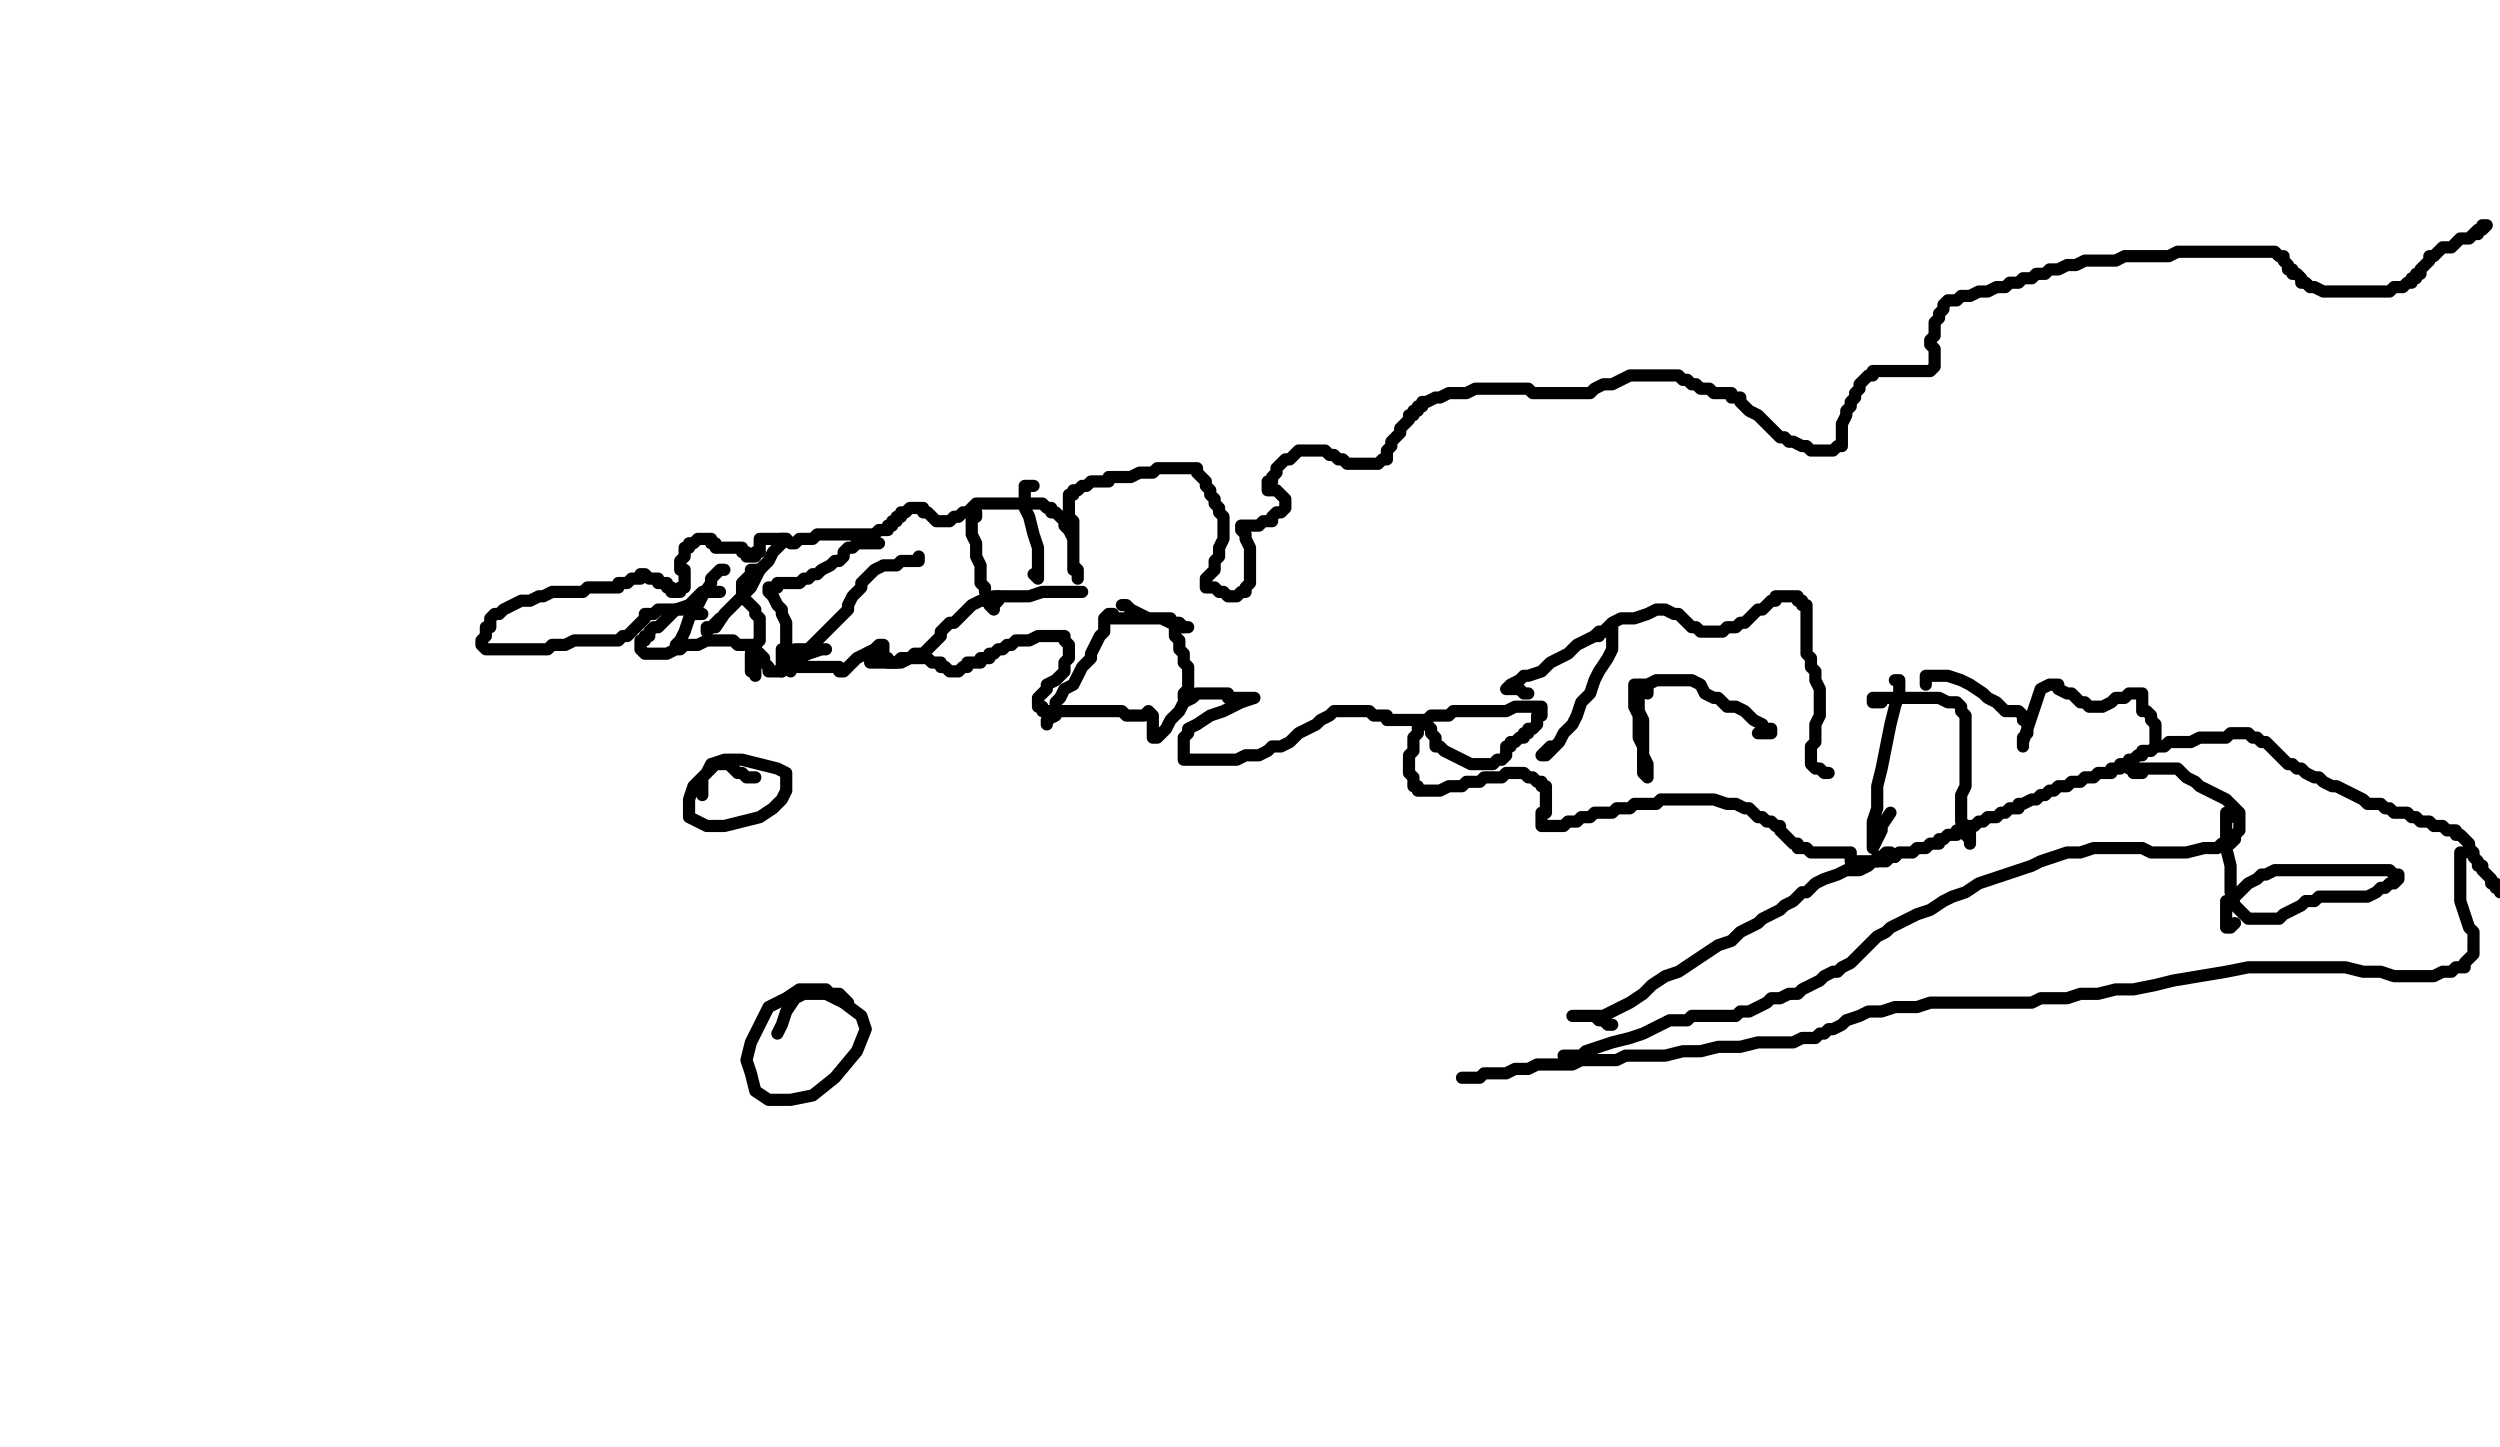<?xml version="1.0" encoding="utf-8" ?>
<svg baseProfile="full" height="1306" version="1.1" width="2256" xmlns="http://www.w3.org/2000/svg" xmlns:ev="http://www.w3.org/2001/xml-events" xmlns:xlink="http://www.w3.org/1999/xlink"><defs /><path d="M2236.07,211.25L2236.07,207.27L2240.06,207.27L2240.06,203.28L2244.04,203.28L2240.06,207.27L2236.07,207.27L2232.08,211.25L2228.1,215.24L2220.13,215.24L2216.14,219.22L2212.16,223.21L2208.17,223.21L2204.18,223.21L2200.2,227.19L2196.21,231.18L2192.23,231.18L2192.23,235.17L2188.24,239.15L2184.25,243.14L2184.25,247.12L2180.27,247.12L2180.27,251.11L2176.28,251.11L2176.28,255.1L2172.3,255.1L2168.31,259.08L2164.33,259.08L2160.34,259.08L2156.35,263.07L2148.38,263.07L2140.41,263.07L2132.44,263.07L2124.47,263.07L2116.49,263.07L2108.52,263.07L2100.55,263.07L2096.57,263.07L2088.59,259.08L2084.61,259.08L2080.62,255.1L2076.64,255.1L2076.64,251.11L2072.65,247.12L2068.66,247.12L2068.66,243.14L2064.68,243.14L2064.68,239.15L2060.69,235.17L2060.69,231.18L2056.71,231.18L2052.72,227.19L2048.73,227.19L2044.75,227.19L2032.79,227.19L2020.83,227.19L2012.86,227.19L2004.89,227.19L1992.93,227.19L1980.98,227.19L1965.03,227.19L1957.06,231.18L1949.09,231.18L1941.12,231.18L1933.14,231.18L1925.17,231.18L1917.2,231.18L1909.23,235.17L1901.26,235.17L1889.3,235.17L1881.33,235.17L1873.36,239.15L1865.39,239.15L1857.41,243.14L1849.44,243.14L1845.46,247.12L1841.47,247.12L1837.48,247.12L1833.5,251.11L1829.51,251.11L1825.53,251.11L1821.54,255.1L1813.57,255.1L1809.58,259.08L1801.61,259.08L1793.64,263.07L1785.67,263.07L1777.7,267.05L1769.72,267.05L1765.74,271.04L1761.75,271.04L1757.77,271.04L1753.78,275.02L1753.78,279.01L1749.8,283L1749.8,286.98L1745.81,290.97L1745.81,294.95L1745.81,302.93L1741.82,306.91L1741.82,310.9L1745.81,314.88L1745.81,318.87L1745.81,322.86L1745.81,326.84L1745.81,330.83L1741.82,334.81L1737.84,334.81L1733.85,334.81L1729.87,334.81L1721.89,334.81L1717.91,334.81L1713.92,334.81L1709.94,334.81L1705.95,334.81L1701.96,334.81L1697.98,334.81L1693.99,334.81L1690.01,334.81L1690.01,338.8L1686.02,338.8L1682.04,342.78L1678.05,346.77L1678.05,350.76L1674.06,354.74L1674.06,358.73L1670.08,362.71L1670.08,366.7L1666.09,370.69L1666.09,374.67L1662.11,382.64L1662.11,386.63L1662.11,390.61L1662.11,394.6L1662.11,398.59L1662.11,402.57L1658.12,402.57L1654.13,406.56L1650.15,406.56L1646.16,406.56L1642.18,406.56L1638.19,406.56L1634.2,406.56L1630.22,402.57L1626.23,402.57L1618.26,398.59L1614.28,398.59L1610.29,394.6L1606.3,394.6L1602.32,390.61L1598.33,386.63L1590.36,378.66L1586.37,374.67L1578.4,370.69L1574.42,366.7L1570.43,362.71L1570.43,358.73L1566.45,358.73L1562.46,358.73L1562.46,354.74L1558.47,354.74L1554.49,354.74L1550.5,354.74L1546.52,354.74L1542.53,350.76L1538.54,350.76L1534.56,350.76L1530.57,346.77L1526.59,346.77L1522.6,342.78L1518.61,342.78L1514.63,338.8L1506.66,338.8L1502.67,338.8L1494.7,338.8L1486.73,338.8L1478.76,338.8L1470.78,338.8L1462.81,342.78L1454.84,346.77L1446.87,346.77L1438.9,350.76L1434.91,354.74L1426.94,354.74L1422.95,354.74L1418.97,354.74L1414.98,354.74L1411,354.74L1407.01,354.74L1403.02,354.74L1399.04,354.74L1395.05,354.74L1387.08,354.74L1383.1,354.74L1379.11,350.76L1371.14,350.76L1363.17,350.76L1359.18,350.76L1351.21,350.76L1339.25,350.76L1331.28,350.76L1323.31,354.74L1315.34,354.74L1307.36,354.74L1299.39,358.73L1295.41,358.73L1287.43,362.71L1283.45,362.71L1283.45,366.7L1279.46,366.7L1279.46,370.69L1275.48,370.69L1275.48,374.67L1271.49,374.67L1271.49,378.66L1267.51,382.64L1263.52,386.63L1263.52,390.61L1259.53,394.6L1255.55,398.59L1255.55,402.57L1251.56,406.56L1251.56,410.54L1251.56,414.53L1247.58,414.53L1243.59,418.52L1239.6,418.52L1235.62,418.52L1231.63,418.52L1227.65,418.52L1223.66,418.52L1219.67,418.52L1215.69,418.52L1211.7,414.53L1207.72,414.53L1203.73,410.54L1199.75,410.54L1195.76,406.56L1191.77,406.56L1187.79,406.56L1179.82,406.56L1175.83,406.56L1171.84,406.56L1167.86,410.54L1163.87,414.53L1159.89,414.53L1155.9,418.52L1151.92,422.5L1151.92,426.49L1147.93,430.47L1147.93,434.46L1143.94,434.46L1143.94,438.45L1143.94,442.43L1147.93,442.43L1151.92,442.43L1155.9,446.42L1159.89,450.4L1159.89,454.39L1159.89,458.37L1155.9,462.36L1151.92,462.36L1147.93,466.35L1147.93,470.33L1143.94,470.33L1139.96,470.33L1135.97,474.32L1131.99,474.32L1128,474.32L1124.01,474.32L1120.03,474.32L1120.03,478.3L1124.01,482.29L1124.01,486.28L1128,494.25L1128,498.23L1128,502.22L1128,506.2L1128,510.19L1128,514.18L1128,518.16L1128,522.15L1128,526.13L1124.01,530.12L1124.01,534.11L1120.03,534.11L1116.04,538.09L1112.06,538.09L1108.07,538.09L1104.08,534.11L1100.1,534.11L1096.11,530.12L1092.13,530.12L1088.14,530.12L1088.14,526.13L1088.14,522.15L1092.13,518.16L1096.11,514.18L1096.11,506.2L1100.1,502.22L1100.1,494.25L1104.08,486.28L1104.08,482.29L1104.08,478.3L1104.08,474.32L1104.08,470.33L1104.08,466.35L1100.1,462.36L1100.1,458.37L1096.11,454.39L1096.11,450.4L1092.13,446.42L1092.13,442.43L1088.14,438.45L1088.14,434.46L1084.16,430.47L1080.17,426.49L1080.17,422.5L1076.18,422.5L1072.2,422.5L1068.21,422.5L1064.23,422.5L1060.24,422.5L1056.25,422.5L1052.27,422.5L1048.28,422.5L1044.3,422.5L1040.31,426.49L1032.34,426.49L1028.35,426.49L1020.38,430.47L1016.4,430.47L1012.41,430.47L1004.44,430.47L1000.45,430.47L1000.45,434.46L996.47,434.46L992.48,434.46L988.49,434.46L984.51,434.46L980.52,438.45L976.54,438.45L972.55,442.43L968.57,442.43L968.57,446.42L964.58,446.42L964.58,450.4L964.58,454.39L964.58,458.37L964.58,462.36L964.58,466.35L968.57,470.33L968.57,474.32L968.57,478.3L968.57,482.29L968.57,486.28L968.57,490.26L968.57,494.25L968.57,498.23L968.57,502.22L968.57,506.2L968.57,510.19L968.57,514.18L972.55,514.18L972.55,518.16L972.55,522.15L972.55,518.16L972.55,514.18L968.57,510.19L968.57,506.2L968.57,502.22L968.57,494.25L968.57,490.26L968.57,486.28L964.58,478.3L960.59,474.32L960.59,470.33L956.61,466.35L952.62,462.36L948.64,462.36L948.64,458.37L944.65,458.37L940.66,454.39L936.68,454.39L932.69,454.39L928.71,454.39L924.72,454.39L920.73,454.39L916.75,454.39L912.76,454.39L908.78,454.39L904.79,454.39L900.81,454.39L896.82,454.39L892.83,454.39L888.85,454.39L884.86,454.39L880.88,454.39L876.89,458.37L872.9,462.36L868.92,462.36L864.93,466.35L860.95,466.35L856.96,470.33L852.98,470.33L848.99,470.33L845,470.33L841.02,466.35L837.03,462.36L833.05,462.36L833.05,458.37L829.06,458.37L825.07,458.37L821.09,458.37L817.1,462.36L813.12,462.36L813.12,466.35L809.13,466.35L809.13,470.33L805.14,470.33L805.14,474.32L801.16,474.32L801.16,478.3L797.17,478.3L793.19,478.3L789.2,482.29L785.22,482.29L781.23,482.29L777.24,482.29L773.26,482.29L769.27,482.29L765.29,482.29L761.3,482.29L757.31,482.29L753.33,482.29L749.34,482.29L745.36,482.29L741.37,482.29L737.39,482.29L733.4,486.28L729.41,486.28L725.43,486.28L721.44,486.28L717.46,490.26L713.47,490.26L709.48,486.28L705.5,486.28L701.51,486.28L697.53,486.28L693.54,486.28L689.55,486.28L685.57,486.28L685.57,490.26L685.57,494.25L685.57,498.23L681.58,498.23L681.58,502.22L677.6,502.22L673.61,502.22L673.61,498.23L669.63,498.23L669.63,494.25L665.64,494.25L661.65,494.25L657.67,494.25L653.68,494.25L649.7,494.25L645.71,494.25L645.71,490.26L641.72,490.26L641.72,486.28L637.74,486.28L633.75,486.28L629.77,486.28L625.78,490.26L621.8,490.26L621.8,494.25L617.81,494.25L617.81,498.23L617.81,502.22L613.82,506.2L613.82,510.19L613.82,514.18L617.81,514.18L617.81,518.16L617.81,522.15L617.81,526.13L617.81,530.12L613.82,530.12L613.82,534.11L609.84,534.11L605.85,534.11L605.85,530.12L601.87,530.12L601.87,526.13L597.88,526.13L593.89,526.13L593.89,522.15L589.91,522.15L585.92,522.15L581.94,518.16L577.95,518.16L577.95,522.15L573.96,522.15L569.98,522.15L565.99,526.13L562.01,526.13L558.02,526.13L558.02,530.12L554.04,530.12L550.05,530.12L546.06,530.12L542.08,530.12L538.09,530.12L534.11,530.12L530.12,530.12L526.13,534.11L522.15,534.11L518.16,534.11L510.19,534.11L506.2,534.11L498.23,534.11L490.26,538.09L486.28,538.09L478.3,542.08L470.33,542.08L462.36,546.06L454.39,550.05L450.4,554.04L446.42,554.04L442.43,558.02L442.43,562.01L442.43,565.99L438.45,565.99L438.45,569.98L438.45,573.96L434.46,577.95L434.46,581.94L438.45,585.92L442.43,585.92L446.42,585.92L454.39,585.92L458.37,585.92L466.35,585.92L470.33,585.92L474.32,585.92L478.3,585.92L482.29,585.92L486.28,585.92L490.26,585.92L494.25,585.92L498.23,581.94L506.2,581.94L510.19,581.94L518.16,577.95L522.15,577.95L530.12,577.95L538.09,577.95L542.08,577.95L546.06,577.95L550.05,577.95L554.04,577.95L558.02,577.95L562.01,573.96L565.99,573.96L569.98,569.98L573.96,565.99L577.95,562.01L581.94,558.02L581.94,554.04L585.92,554.04L589.91,554.04L593.89,550.05L597.88,550.05L601.87,550.05L605.85,550.05L609.84,550.05L613.82,550.05L617.81,550.05L621.8,550.05L625.78,550.05L625.78,554.04L629.77,554.04L633.75,554.04" fill="none" stroke="#000000" style="-webkit-tap-highlight-color: rgba(0, 0, 0, 0); stroke-linecap: round; stroke-linejoin: round; stroke-width: 11;" /><path d="M649.7,534.11L645.71,534.11L641.72,534.11L637.74,534.11L633.75,534.11L629.77,538.09L621.8,546.06L609.84,550.05L601.87,558.02L597.88,562.01L593.89,565.99L589.91,565.99L585.92,569.98L585.92,573.96L581.94,573.96L581.94,577.95L577.95,577.95L577.95,581.94L577.95,585.92L581.94,589.91L585.92,589.91L589.91,589.91L593.89,589.91L597.88,589.91L601.87,589.91L609.84,585.92L613.82,585.92L617.81,581.94L625.78,581.94L629.77,581.94L637.74,577.95L645.71,577.95L649.7,577.95L653.68,577.95L657.67,577.95L661.65,577.95L665.64,581.94L669.63,581.94L673.61,581.94L677.6,581.94L677.6,585.92L681.58,585.92L685.57,589.91L689.55,593.89L689.55,597.88L693.54,601.87L693.54,605.85L697.53,605.85L705.5,605.85L713.47,597.88L729.41,589.91L741.37,585.92L745.36,585.92L741.37,585.92L733.4,585.92L729.41,585.92L725.43,585.92L721.44,585.92L717.46,585.92L717.46,589.91L713.47,589.91L713.47,593.89L709.48,593.89L709.48,597.88L713.47,601.87L717.46,601.87L725.43,601.87L733.4,601.87L741.37,601.87L749.34,601.87L753.33,601.87L757.31,601.87L757.31,605.85L761.3,605.85L765.29,601.87L769.27,597.88L773.26,593.89L781.23,589.91L789.2,585.92L793.19,581.94L797.17,581.94L797.17,585.92L797.17,589.91L797.17,593.89L801.16,593.89L801.16,597.88L805.14,597.88L809.13,597.88L813.12,597.88L821.09,593.89L825.07,593.89L833.05,593.89L837.03,593.89L841.02,597.88L845,597.88L848.99,597.88L848.99,601.87L852.98,601.87L856.96,605.85L860.95,605.85L864.93,605.85L868.92,601.87L872.9,601.87L872.9,597.88L876.89,597.88L880.88,597.88L884.86,597.88L884.86,593.89L888.85,593.89L892.83,593.89L892.83,589.91L896.82,589.91L900.81,585.92L904.79,585.92L908.78,581.94L912.76,581.94L916.75,577.95L920.73,577.95L924.72,577.95L928.71,577.95L936.68,573.96L940.66,573.96L948.64,573.96L952.62,573.96L956.61,573.96L960.59,573.96L960.59,577.95L964.58,581.94L964.58,585.92L964.58,589.91L964.58,593.89L960.59,597.88L960.59,605.85L956.61,609.84L952.62,613.82L944.65,617.81L944.65,621.8L940.66,625.78L936.68,629.77L936.68,633.75L936.68,637.74L940.66,637.74L940.66,641.72L944.65,641.72L948.64,641.72L952.62,641.72L956.61,641.72L960.59,641.72L968.57,641.72L972.55,641.72L980.52,641.72L984.51,641.72L992.48,641.72L996.47,641.72L1004.44,641.72L1008.42,641.72L1012.41,641.72L1016.4,645.71L1020.38,645.71L1024.37,645.71L1028.35,645.71L1032.34,645.71L1036.33,641.72L1040.31,645.71L1040.31,649.7L1040.31,653.68L1040.31,657.67L1040.31,661.65L1040.31,665.64L1044.3,665.64L1048.28,661.65L1052.27,657.67L1056.25,649.7L1064.23,641.72L1068.21,633.75L1076.18,629.77L1080.17,625.78L1088.14,625.78L1092.13,625.78L1096.11,625.78L1100.1,625.78L1104.08,625.78L1108.07,625.78L1108.07,629.77L1112.06,629.77L1116.04,629.77L1120.03,629.77L1124.01,629.77L1128,629.77L1131.99,629.77L1120.03,633.75L1104.08,641.72L1092.13,645.71L1080.17,653.68L1072.2,657.67L1072.2,661.65L1068.21,665.64L1068.21,669.63L1068.21,673.61L1068.21,677.6L1068.21,681.58L1068.21,685.57L1072.2,685.57L1080.17,685.57L1088.14,685.57L1100.1,685.57L1108.07,685.57L1116.04,685.57L1124.01,681.58L1128,681.58L1131.99,681.58L1135.97,681.58L1143.94,677.6L1147.93,673.61L1155.9,673.61L1163.87,669.63L1171.84,661.65L1179.82,657.67L1187.79,653.68L1191.77,649.7L1199.75,645.71L1203.73,641.72L1207.72,641.72L1211.7,641.72L1215.69,641.72L1219.67,641.72L1223.66,641.72L1227.65,641.72L1231.63,641.72L1235.62,641.72L1239.6,645.71L1243.59,645.71L1247.58,645.71L1251.56,645.71L1251.56,649.7L1255.55,649.7L1259.53,649.7L1267.51,649.7L1271.49,649.7L1275.48,649.7L1279.46,649.7L1283.45,649.7L1287.43,649.7L1291.42,645.71L1299.39,645.71L1303.38,645.71L1307.36,645.71L1311.35,641.72L1315.34,641.72L1323.31,641.72L1327.29,641.72L1335.27,641.72L1339.25,641.72L1347.22,641.72L1355.19,641.72L1359.18,641.72L1367.15,637.74L1371.14,637.74L1375.12,637.74L1379.11,637.74L1383.1,637.74L1387.08,637.74L1391.07,637.74L1391.07,641.72L1391.07,645.71L1387.08,645.71L1387.08,649.7L1387.08,653.68L1383.1,657.67L1379.11,657.67L1379.11,661.65L1375.12,661.65L1375.12,665.64L1371.14,665.64L1367.15,669.63L1363.17,669.63L1363.17,673.61L1359.18,673.61L1359.18,677.6L1359.18,681.58L1355.19,685.57L1351.21,685.57L1347.22,689.55L1343.24,689.55L1335.27,689.55L1327.29,689.55L1319.32,685.57L1311.35,681.58L1303.38,677.6L1299.39,673.61L1295.41,673.61L1295.41,669.63L1295.41,665.64L1291.42,661.65L1291.42,657.67L1287.43,653.68L1283.45,653.68L1279.46,653.68L1279.46,657.67L1279.46,661.65L1275.48,665.64L1275.48,669.63L1275.48,673.61L1275.48,677.6L1271.49,681.58L1271.49,685.57L1271.49,689.55L1271.49,693.54L1271.49,697.53L1275.48,701.51L1275.48,705.5L1275.48,709.48L1279.46,709.48L1279.46,713.47L1283.45,713.47L1287.43,713.47L1291.42,713.47L1295.41,713.47L1299.39,713.47L1307.36,709.48L1311.35,709.48L1319.32,709.48L1323.31,705.5L1327.29,705.5L1335.27,705.5L1339.25,701.51L1343.24,701.51L1347.22,701.51L1355.19,701.51L1359.18,697.53L1363.17,697.53L1371.14,697.53L1375.12,697.53L1379.11,701.51L1383.1,701.51L1387.08,705.5L1391.07,705.5L1391.07,709.48L1395.05,709.48L1395.05,713.47L1395.05,717.46L1395.05,721.44L1395.05,725.43L1395.05,729.41L1395.05,733.4L1391.07,733.4L1391.07,737.39L1391.07,741.37L1391.07,745.36L1395.05,745.36L1399.04,745.36L1403.02,745.36L1407.01,745.36L1411,745.36L1414.98,741.37L1418.97,741.37L1422.95,741.37L1426.94,737.39L1430.93,737.39L1434.91,737.39L1438.9,733.4L1442.88,733.4L1450.86,733.4L1454.84,733.4L1458.83,729.41L1462.81,729.41L1470.78,729.41L1474.77,725.43L1478.76,725.43L1482.74,725.43L1486.73,725.43L1490.71,725.43L1494.7,725.43L1498.69,721.44L1502.67,721.44L1506.66,721.44L1510.64,721.44L1514.63,721.44L1522.6,721.44L1526.59,721.44L1530.57,721.44L1534.56,721.44L1538.54,721.44L1546.52,721.44L1558.47,725.43L1562.46,725.43L1566.45,725.43L1574.42,729.41L1578.4,729.41L1582.39,733.4L1586.37,737.39L1590.36,737.39L1594.35,741.37L1598.33,741.37L1602.32,745.36L1606.3,745.36L1606.3,749.34L1610.29,753.33L1614.28,757.31L1618.26,761.3L1622.25,761.3L1622.25,765.29L1626.23,765.29L1630.22,765.29L1634.2,769.27L1638.19,769.27L1642.18,769.27L1646.16,769.27L1650.15,769.27L1654.13,769.27L1658.12,769.27L1662.11,769.27L1666.09,769.27L1670.08,769.27L1670.08,773.26L1670.08,777.24L1674.06,777.24L1678.05,777.24L1682.04,777.24L1686.02,777.24L1690.01,777.24L1693.99,777.24L1697.98,777.24L1701.96,777.24L1705.95,773.26L1709.94,773.26L1713.92,769.27L1717.91,769.27L1721.89,769.27L1725.88,769.27L1729.87,765.29L1733.85,765.29L1737.84,765.29L1741.82,761.3L1745.81,761.3L1749.8,761.3L1749.8,757.31L1753.78,757.31L1757.77,753.33L1761.75,753.33L1765.74,753.33L1765.74,749.34L1769.72,749.34L1773.71,745.36L1777.7,745.36L1781.68,745.36L1785.67,741.37L1789.65,741.37L1793.64,737.39L1797.63,737.39L1801.61,737.39L1805.6,733.4L1809.58,733.4L1813.57,729.41L1817.55,729.41L1821.54,729.41L1821.54,725.43L1825.53,725.43L1833.5,721.44L1837.48,721.44L1841.47,717.46L1845.46,717.46L1849.44,713.47L1853.43,713.47L1857.41,709.48L1861.4,709.48L1865.39,709.48L1869.37,705.5L1873.36,705.5L1877.34,705.5L1881.33,701.51L1885.31,701.51L1889.3,701.51L1893.29,697.53L1897.27,697.53L1901.26,697.53L1905.24,697.53L1905.24,693.54L1909.23,693.54L1913.22,693.54L1913.22,689.55L1917.2,689.55L1921.19,689.55L1921.19,685.57L1925.17,685.57L1929.16,681.58L1933.14,681.58L1933.14,677.6L1937.13,677.6L1941.12,677.6L1945.1,673.61L1949.09,673.61L1953.07,673.61L1957.06,669.63L1961.05,669.63L1969.02,669.63L1973,669.63L1976.99,669.63L1984.96,665.64L1988.95,665.64L1992.93,665.64L1996.92,665.64L2000.9,665.64L2008.88,665.64L2012.86,661.65L2016.85,661.65L2020.83,661.65L2024.82,661.65L2028.81,661.65L2032.79,665.64L2036.78,665.64L2040.76,669.63L2044.75,669.63L2048.73,673.61L2052.72,677.6L2056.71,681.58L2060.69,685.57L2064.68,689.55L2068.66,689.55L2072.65,693.54L2076.64,693.54L2080.62,697.53L2088.59,701.51L2092.58,701.51L2096.57,705.5L2104.54,709.48L2108.52,709.48L2116.49,713.47L2124.47,717.46L2132.44,721.44L2136.42,725.43L2140.41,725.43L2148.38,725.43L2152.37,729.41L2156.35,729.41L2160.34,733.4L2168.31,733.4L2172.3,733.4L2176.28,737.39L2180.27,737.39L2184.25,741.37L2188.24,741.37L2192.23,741.37L2196.21,745.36L2200.2,745.36L2204.18,745.36L2208.17,749.34L2212.16,749.34L2216.14,749.34L2216.14,753.33L2220.13,753.33L2224.11,757.31L2228.1,761.3L2228.1,765.29L2232.08,769.27L2232.08,773.26L2236.07,777.24L2236.07,781.23L2240.06,781.23L2240.06,785.22L2244.04,789.2L2248.03,793.19L2248.03,797.17L2252.01,797.17L2252.01,801.16L2256,801.16L2256,805.14" fill="none" stroke="#000000" style="-webkit-tap-highlight-color: rgba(0, 0, 0, 0); stroke-linecap: round; stroke-linejoin: round; stroke-width: 11;" /><path d="M1454.84,924.72L1450.86,924.72L1446.87,920.73L1442.88,920.73L1438.9,916.75L1434.91,916.75L1430.93,916.75L1426.94,916.75L1422.95,916.75L1418.97,916.75L1422.95,916.75L1426.94,916.75L1430.93,916.75L1438.9,916.75L1446.87,916.75L1454.84,912.76L1462.81,908.78L1470.78,904.79L1482.74,896.82L1490.71,888.85L1502.67,880.88L1514.63,876.89L1526.59,868.92L1538.54,860.95L1550.5,852.98L1562.46,848.99L1570.43,841.02L1578.4,837.03L1586.37,833.05L1590.36,829.06L1598.33,825.07L1606.3,821.09L1610.29,817.1L1618.26,813.12L1622.25,809.13L1626.23,805.14L1630.22,805.14L1634.2,801.16L1638.19,797.17L1646.16,793.19L1658.12,789.2L1666.09,785.22L1678.05,785.22L1686.02,781.23L1690.01,777.24L1693.99,777.24L1693.99,773.26L1697.98,773.26L1701.96,769.27L1705.95,769.27L1709.94,773.26" fill="none" stroke="#000000" style="-webkit-tap-highlight-color: rgba(0, 0, 0, 0); stroke-linecap: round; stroke-linejoin: round; stroke-width: 11;" /><path d="M1933.14,697.53L1929.16,697.53L1925.17,697.53L1925.17,693.54L1921.19,693.54L1925.17,693.54L1929.16,693.54L1937.13,693.54L1941.12,693.54L1945.1,693.54L1953.07,693.54L1957.06,693.54L1965.03,693.54L1969.02,697.53L1973,701.51L1980.98,705.5L1984.96,709.48L1992.93,713.47L2000.9,717.46L2008.88,721.44L2012.86,725.43L2016.85,729.41L2020.83,733.4L2020.83,737.39L2020.83,741.37L2020.83,745.36L2020.83,749.34L2016.85,753.33L2016.85,757.31L2012.86,761.3L2004.89,761.3L2000.9,765.29L1988.95,765.29L1973,769.27L1961.05,769.27L1949.09,769.27L1941.12,769.27L1933.14,765.29L1929.16,765.29L1921.19,765.29L1917.2,765.29L1909.23,765.29L1897.27,765.29L1889.3,765.29L1877.34,769.27L1865.39,769.27L1853.43,773.26L1841.47,777.24L1833.5,781.23L1821.54,785.22L1809.58,789.2L1797.63,793.19L1785.67,797.17L1773.71,805.14L1761.75,809.13L1753.78,813.12L1741.82,821.09L1729.87,825.07L1721.89,829.06L1713.92,833.05L1705.95,837.03L1701.96,841.02L1693.99,845L1690.01,848.99L1686.02,852.98L1682.04,856.96L1674.06,864.93L1670.08,868.92L1662.11,872.9L1658.12,876.89L1654.13,876.89L1646.16,880.88L1642.18,884.86L1634.2,888.85L1626.23,892.83L1622.25,896.82L1614.28,896.82L1606.3,900.81L1598.33,900.81L1594.35,904.79L1586.37,908.78L1578.4,912.76L1574.42,912.76L1570.43,912.76L1566.45,916.75L1562.46,916.75L1558.47,916.75L1554.49,916.75L1550.5,916.75L1546.52,916.75L1542.53,916.75L1538.54,916.75L1534.56,916.75L1530.57,916.75L1526.59,916.75L1522.6,920.73L1514.63,920.73L1506.66,920.73L1498.69,924.72L1490.71,928.71L1482.74,932.69L1470.78,936.68L1454.84,940.66L1442.88,944.65L1430.93,948.64L1426.94,952.62L1418.97,952.62L1414.98,952.62L1411,952.62L1414.98,952.62" fill="none" stroke="#000000" style="-webkit-tap-highlight-color: rgba(0, 0, 0, 0); stroke-linecap: round; stroke-linejoin: round; stroke-width: 11;" /><path d="M2012.86,737.39L2008.88,733.4L2008.88,737.39L2008.88,745.36L2008.88,753.33L2008.88,765.29L2012.86,781.23L2012.86,793.19L2012.86,805.14L2016.85,817.1L2024.82,825.07L2028.81,829.06L2036.78,829.06L2044.75,829.06L2056.71,829.06L2060.69,825.07L2068.66,821.09L2076.64,817.1L2080.62,813.12L2088.59,813.12L2092.58,809.13L2100.55,809.13L2104.54,809.13L2112.51,809.13L2120.48,809.13L2128.45,809.13L2136.42,809.13L2144.4,805.14L2148.38,801.16L2152.37,801.16L2156.35,797.17L2160.34,797.17L2164.33,793.19L2164.33,789.2L2160.34,789.2L2156.35,785.22L2148.38,785.22L2136.42,785.22L2120.48,785.22L2096.57,785.22L2076.64,785.22L2060.69,785.22L2052.72,785.22L2044.75,789.2L2040.76,789.2L2036.78,793.19L2028.81,797.17L2024.82,801.16L2016.85,809.13L2012.86,813.12L2008.88,813.12L2008.88,821.09L2008.88,825.07L2008.88,829.06L2008.88,837.03L2012.86,837.03L2016.85,833.05" fill="none" stroke="#000000" style="-webkit-tap-highlight-color: rgba(0, 0, 0, 0); stroke-linecap: round; stroke-linejoin: round; stroke-width: 11;" /><path d="M2224.11,769.27L2220.13,769.27L2220.13,773.26L2220.13,777.24L2220.13,785.22L2220.13,789.2L2220.13,801.16L2220.13,813.12L2224.11,825.07L2228.1,837.03L2232.08,841.02L2232.08,848.99L2232.08,856.96L2232.08,860.95L2228.1,864.93L2224.11,868.92L2224.11,872.9L2216.14,872.9L2212.16,876.89L2204.18,876.89L2196.21,880.88L2188.24,880.88L2180.27,880.88L2168.31,880.88L2160.34,880.88L2148.38,876.89L2132.44,876.89L2116.49,872.9L2104.54,872.9L2088.59,872.9L2076.64,872.9L2052.72,872.9L2028.81,872.9L2008.88,876.89L1984.96,880.88L1961.05,884.86L1945.1,888.85L1925.17,892.83L1909.23,892.83L1893.29,896.82L1877.34,896.82L1865.39,900.81L1853.43,900.81L1841.47,900.81L1833.5,904.79L1821.54,904.79L1809.58,904.79L1793.64,904.79L1781.68,904.79L1769.72,904.79L1757.77,904.79L1749.8,904.79L1741.82,904.79L1729.87,908.78L1721.89,908.78L1709.94,908.78L1697.98,912.76L1686.02,912.76L1678.05,916.75L1666.09,920.73L1662.11,924.72L1654.13,928.71L1650.15,928.71L1646.16,932.69L1642.18,932.69L1638.19,936.68L1634.2,936.68L1630.22,936.68L1626.23,936.68L1618.26,940.66L1610.29,940.66L1598.33,940.66L1586.37,940.66L1570.43,944.65L1550.5,944.65L1534.56,948.64L1518.61,948.64L1502.67,952.62L1490.71,952.62L1482.74,952.62L1474.77,952.62L1466.8,952.62L1458.83,956.61L1450.86,956.61L1438.9,956.61L1426.94,956.61L1418.97,960.59L1407.01,960.59L1399.04,960.59L1387.08,960.59L1379.11,964.58L1367.15,964.58L1359.18,968.57L1347.22,968.57L1339.25,968.57L1335.27,972.55L1327.29,972.55L1323.31,972.55L1319.32,972.55L1323.31,972.55L1331.28,972.55L1335.27,972.55" fill="none" stroke="#000000" style="-webkit-tap-highlight-color: rgba(0, 0, 0, 0); stroke-linecap: round; stroke-linejoin: round; stroke-width: 11;" /><path d="M1486.73,625.78L1486.73,621.8L1482.74,621.8L1482.74,617.81L1478.76,617.81L1474.77,617.81L1474.77,621.8L1474.77,625.78L1474.77,633.75L1474.77,637.74L1478.76,645.71L1478.76,653.68L1478.76,665.64L1482.74,673.61L1482.74,681.58L1482.74,689.55L1482.74,697.53L1486.73,701.51L1486.73,697.53L1486.73,689.55L1482.74,681.58L1482.74,673.61L1482.74,661.65L1482.74,649.7L1478.76,641.72L1478.76,629.77L1478.76,625.78L1482.74,617.81L1486.73,617.81L1494.7,613.82L1502.67,613.82L1514.63,613.82L1526.59,613.82L1534.56,617.81L1538.54,625.78L1546.52,629.77L1550.5,629.77L1554.49,633.75L1558.47,637.74L1566.45,637.74L1574.42,641.72L1578.4,645.71L1582.39,649.7L1590.36,653.68L1590.36,657.67L1594.35,657.67L1598.33,657.67L1598.33,661.65L1590.36,661.65L1586.37,661.65" fill="none" stroke="#000000" style="-webkit-tap-highlight-color: rgba(0, 0, 0, 0); stroke-linecap: round; stroke-linejoin: round; stroke-width: 11;" /><path d="M1379.11,625.78L1375.12,625.78L1371.14,621.8L1367.15,621.8L1363.17,621.8L1359.18,621.8L1363.17,617.81L1371.14,613.82L1375.12,609.84L1379.11,609.84L1391.07,605.85L1399.04,597.88L1407.01,593.89L1414.98,589.91L1422.95,581.94L1430.93,577.95L1438.9,573.96L1446.87,569.98L1450.86,569.98L1454.84,565.99L1454.84,569.98L1454.84,573.96L1454.84,577.95L1454.84,585.92L1450.86,593.89L1442.88,605.85L1438.9,613.82L1434.91,625.78L1426.94,633.75L1422.95,645.71L1418.97,653.68L1411,661.65L1407.01,669.63L1403.02,673.61L1399.04,677.6L1395.05,681.58L1391.07,681.58L1395.05,677.6L1399.04,673.61" fill="none" stroke="#000000" style="-webkit-tap-highlight-color: rgba(0, 0, 0, 0); stroke-linecap: round; stroke-linejoin: round; stroke-width: 11;" /><path d="M1442.88,573.96L1438.9,573.96L1442.88,569.98L1446.87,569.98L1450.86,565.99L1454.84,562.01L1462.81,558.02L1474.77,558.02L1486.73,554.04L1494.7,550.05L1502.67,550.05L1510.64,554.04L1514.63,554.04L1518.61,558.02L1522.6,562.01L1526.59,565.99L1530.57,565.99L1534.56,569.98L1542.53,569.98L1546.52,569.98L1550.5,569.98L1554.49,569.98L1558.47,565.99L1566.45,565.99L1570.43,562.01L1574.42,562.01L1578.4,558.02L1582.39,554.04L1586.37,550.05L1590.36,550.05L1594.35,546.06L1598.33,542.08L1602.32,542.08L1602.32,538.09L1606.3,538.09L1610.29,538.09L1614.28,538.09L1618.26,538.09L1622.25,538.09L1622.25,542.08L1626.23,542.08L1626.23,546.06L1630.22,546.06L1630.22,550.05L1630.22,554.04L1630.22,562.01L1630.22,565.99L1630.22,569.98L1630.22,577.95L1630.22,581.94L1630.22,585.92L1630.22,589.91L1634.2,593.89L1634.2,601.87L1638.19,605.85L1638.19,609.84L1638.19,613.82L1642.18,621.8L1642.18,625.78L1642.18,629.77L1642.18,637.74L1642.18,645.71L1638.19,653.68L1638.19,661.65L1638.19,669.63L1634.2,673.61L1634.2,681.58L1634.2,685.57L1634.2,689.55L1638.19,693.54L1642.18,693.54L1646.16,697.53L1650.15,697.53" fill="none" stroke="#000000" style="-webkit-tap-highlight-color: rgba(0, 0, 0, 0); stroke-linecap: round; stroke-linejoin: round; stroke-width: 11;" /><path d="M1697.98,633.75L1693.99,633.75L1690.01,633.75L1690.01,629.77L1697.98,629.77L1705.95,629.77L1717.91,629.77L1729.87,629.77L1737.84,629.77L1745.81,629.77L1749.8,629.77L1757.77,633.75L1761.75,633.75L1765.74,633.75L1769.72,637.74L1769.72,641.72L1773.71,645.71L1773.71,649.7L1773.71,657.67L1773.71,661.65L1773.71,669.63L1773.71,677.6L1773.71,689.55L1773.71,697.53L1773.71,709.48L1769.72,717.46L1769.72,721.44L1769.72,729.41L1769.72,733.4L1769.72,737.39L1769.72,741.37L1773.71,745.36L1773.71,749.34L1773.71,753.33L1777.7,757.31L1777.7,761.3L1777.7,753.33L1777.7,749.34" fill="none" stroke="#000000" style="-webkit-tap-highlight-color: rgba(0, 0, 0, 0); stroke-linecap: round; stroke-linejoin: round; stroke-width: 11;" /><path d="M1709.94,613.82L1713.92,613.82L1713.92,617.81L1713.92,625.78L1709.94,637.74L1705.95,653.68L1701.96,673.61L1697.98,693.54L1693.99,709.48L1693.99,721.44L1693.99,729.41L1690.01,741.37L1690.01,753.33L1690.01,761.3L1690.01,765.29L1693.99,757.31L1697.98,749.34L1697.98,745.36L1705.95,733.4" fill="none" stroke="#000000" style="-webkit-tap-highlight-color: rgba(0, 0, 0, 0); stroke-linecap: round; stroke-linejoin: round; stroke-width: 11;" /><path d="M1737.84,617.81L1737.84,613.82L1737.84,609.84L1741.82,609.84L1749.8,609.84L1757.77,609.84L1769.72,613.82L1777.7,617.81L1789.65,625.78L1793.64,629.77L1801.61,633.75L1805.6,637.74L1809.58,641.72L1813.57,641.72L1817.55,641.72L1821.54,641.72L1825.53,645.71L1825.53,649.7L1829.51,649.7L1829.51,653.68L1829.51,657.67L1829.51,661.65L1825.53,665.64L1825.53,673.61L1825.53,669.63L1829.51,657.67L1833.5,645.71L1837.48,633.75L1841.47,621.8L1849.44,617.81L1853.43,617.81L1857.41,617.81L1857.41,621.8L1865.39,625.78L1869.37,625.78L1873.36,629.77L1877.34,633.75L1881.33,633.75L1885.31,637.74L1889.3,637.74L1897.27,637.74L1905.24,633.75L1909.23,629.77L1917.2,629.77L1921.19,625.78L1925.17,625.78L1929.16,625.78L1933.14,625.78L1933.14,629.77L1933.14,633.75L1933.14,637.74L1933.14,641.72L1937.13,641.72L1941.12,645.71L1941.12,649.7L1945.1,653.68L1945.1,657.67L1945.1,661.65L1945.1,665.64L1945.1,669.63" fill="none" stroke="#000000" style="-webkit-tap-highlight-color: rgba(0, 0, 0, 0); stroke-linecap: round; stroke-linejoin: round; stroke-width: 11;" /><path d="M880.88,466.35L880.88,462.36L876.89,462.36L876.89,466.35L876.89,470.33L876.89,474.32L876.89,482.29L880.88,490.26L880.88,502.22L884.86,510.19L884.86,518.16L884.86,526.13L888.85,530.12L888.85,534.11L892.83,542.08L892.83,546.06L896.82,550.05L896.82,546.06L900.81,542.08L900.81,538.09" fill="none" stroke="#000000" style="-webkit-tap-highlight-color: rgba(0, 0, 0, 0); stroke-linecap: round; stroke-linejoin: round; stroke-width: 11;" /><path d="M932.69,438.45L928.71,438.45L924.72,438.45L924.72,442.43L924.72,446.42L924.72,458.37L928.71,466.35L932.69,482.29L936.68,494.25L936.68,506.2L936.68,514.18L936.68,522.15L932.69,518.16" fill="none" stroke="#000000" style="-webkit-tap-highlight-color: rgba(0, 0, 0, 0); stroke-linecap: round; stroke-linejoin: round; stroke-width: 11;" /><path d="M829.06,502.22L829.06,506.2L825.07,506.2L821.09,506.2L813.12,506.2L809.13,510.19L805.14,510.19L801.16,510.19L797.17,510.19L789.2,514.18L785.22,518.16L781.23,522.15L777.24,526.13L777.24,530.12L773.26,534.11L769.27,538.09L765.29,546.06L765.29,550.05L761.3,554.04L757.31,558.02L753.33,562.01L749.34,565.99L745.36,569.98L741.37,573.96L737.39,577.95L733.4,581.94L725.43,589.91L721.44,593.89L717.46,597.88L713.47,597.88L713.47,601.87L713.47,605.85L713.47,601.87L713.47,597.88L717.46,593.89" fill="none" stroke="#000000" style="-webkit-tap-highlight-color: rgba(0, 0, 0, 0); stroke-linecap: round; stroke-linejoin: round; stroke-width: 11;" /><path d="M976.54,534.11L972.55,534.11L968.57,534.11L964.58,534.11L960.59,534.11L956.61,534.11L952.62,534.11L940.66,534.11L928.71,538.09L916.75,538.09L904.79,538.09L896.82,538.09L888.85,542.08L884.86,542.08L876.89,546.06L872.9,550.05L868.92,554.04L864.93,558.02L860.95,562.01L856.96,562.01L852.98,565.99L848.99,569.98L848.99,573.96L845,577.95L841.02,581.94L837.03,585.92L833.05,589.91L825.07,589.91L821.09,593.89L813.12,593.89L809.13,597.88L801.16,597.88L797.17,597.88L793.19,597.88L789.2,597.88L785.22,597.88L785.22,593.89L789.2,593.89L793.19,593.89" fill="none" stroke="#000000" style="-webkit-tap-highlight-color: rgba(0, 0, 0, 0); stroke-linecap: round; stroke-linejoin: round; stroke-width: 11;" /><path d="M793.19,490.26L789.2,490.26L785.22,490.26L781.23,490.26L777.24,490.26L773.26,490.26L769.27,494.25L765.29,494.25L761.3,498.23L761.3,502.22L757.31,506.2L753.33,506.2L749.34,510.19L741.37,514.18L737.39,518.16L733.4,518.16L729.41,522.15L725.43,522.15L721.44,526.13L717.46,526.13L713.47,526.13L709.48,526.13L705.5,526.13L701.51,526.13L701.51,530.12L697.53,530.12L693.54,530.12L693.54,534.11L697.53,538.09L701.51,546.06L705.5,550.05L705.5,554.04L709.48,562.01L709.48,565.99L709.48,573.96L709.48,581.94L709.48,585.92L705.5,593.89L705.5,597.88L705.5,601.87L705.5,605.85L705.5,601.87L705.5,593.89L705.5,585.92" fill="none" stroke="#000000" style="-webkit-tap-highlight-color: rgba(0, 0, 0, 0); stroke-linecap: round; stroke-linejoin: round; stroke-width: 11;" /><path d="M709.48,486.28L705.5,486.28L705.5,490.26L701.51,494.25L697.53,498.23L693.54,506.2L685.57,514.18L677.6,518.16L673.61,522.15L669.63,526.13L669.63,530.12L669.63,534.11L669.63,538.09L673.61,542.08L677.6,546.06L681.58,550.05L681.58,554.04L685.57,558.02L685.57,562.01L685.57,565.99L685.57,569.98L685.57,577.95L681.58,581.94L681.58,585.92L677.6,589.91L677.6,593.89L677.6,597.88L677.6,601.87L677.6,605.85L681.58,605.85L681.58,609.84L681.58,605.85L681.58,601.87L685.57,593.89" fill="none" stroke="#000000" style="-webkit-tap-highlight-color: rgba(0, 0, 0, 0); stroke-linecap: round; stroke-linejoin: round; stroke-width: 11;" /><path d="M677.6,514.18L681.58,514.18L685.57,514.18L681.58,522.15L677.6,530.12L665.64,542.08L653.68,554.04L645.71,565.99L637.74,565.99L637.74,569.98L641.72,565.99L645.71,562.01L649.7,558.02" fill="none" stroke="#000000" style="-webkit-tap-highlight-color: rgba(0, 0, 0, 0); stroke-linecap: round; stroke-linejoin: round; stroke-width: 11;" /><path d="M653.68,514.18L649.7,514.18L645.71,518.16L641.72,522.15L641.72,526.13L633.75,538.09L629.77,546.06L621.8,558.02L617.81,569.98L613.82,577.95L609.84,581.94L613.82,581.94" fill="none" stroke="#000000" style="-webkit-tap-highlight-color: rgba(0, 0, 0, 0); stroke-linecap: round; stroke-linejoin: round; stroke-width: 11;" /><path d="M1020.38,550.05L1016.4,546.06L1012.41,546.06L1016.4,546.06L1020.38,550.05L1028.35,554.04L1036.33,558.02L1048.28,558.02L1056.25,562.01L1064.23,562.01L1068.21,565.99L1064.23,562.01L1060.24,562.01L1056.25,562.01L1056.25,558.02L1052.27,558.02L1048.28,558.02L1044.3,558.02L1036.33,558.02L1028.35,558.02L1020.38,558.02L1012.41,558.02L1008.42,558.02L1004.44,558.02L1000.45,558.02L1004.44,558.02" fill="none" stroke="#000000" style="-webkit-tap-highlight-color: rgba(0, 0, 0, 0); stroke-linecap: round; stroke-linejoin: round; stroke-width: 11;" /><path d="M1072.2,565.99L1068.21,565.99L1064.23,565.99L1060.24,565.99L1060.24,573.96L1064.23,577.95L1064.23,585.92L1068.21,589.91L1068.21,597.88L1072.2,601.87L1072.2,605.85L1072.2,609.84L1072.2,613.82L1072.2,617.81L1072.2,621.8L1068.21,625.78L1068.21,629.77" fill="none" stroke="#000000" style="-webkit-tap-highlight-color: rgba(0, 0, 0, 0); stroke-linecap: round; stroke-linejoin: round; stroke-width: 11;" /><path d="M1004.44,554.04L1000.45,554.04L996.47,558.02L996.47,562.01L996.47,569.98L992.48,573.96L988.49,581.94L984.51,589.91L984.51,593.89L976.54,601.87L972.55,609.84L968.57,617.81L960.59,621.8L956.61,629.77L952.62,633.75L952.62,641.72L948.64,645.71L944.65,649.7L944.65,653.68L944.65,649.7L952.62,645.71L952.62,641.72" fill="none" stroke="#000000" style="-webkit-tap-highlight-color: rgba(0, 0, 0, 0); stroke-linecap: round; stroke-linejoin: round; stroke-width: 11;" /><path d="M681.58,701.51L677.6,701.51L673.61,701.51L669.63,697.53L665.64,697.53L661.65,693.54L657.67,689.55L653.68,689.55L649.7,689.55L645.71,689.55L637.74,697.53L633.75,701.51L625.78,709.48L621.8,721.44L621.8,729.41L621.8,737.39L629.77,741.37L637.74,745.36L653.68,745.36L669.63,741.37L685.57,737.39L697.53,729.41L705.5,721.44L709.48,713.47L709.48,705.5L709.48,697.53L701.51,693.54L685.57,689.55L669.63,685.57L653.68,685.57L641.72,689.55L637.74,697.53L633.75,701.51L633.75,713.47L633.75,717.46" fill="none" stroke="#000000" style="-webkit-tap-highlight-color: rgba(0, 0, 0, 0); stroke-linecap: round; stroke-linejoin: round; stroke-width: 11;" /><path d="M765.29,904.79L761.3,900.81L757.31,896.82L749.34,896.82L745.36,892.83L733.4,892.83L721.44,892.83L709.48,900.81L693.54,908.78L685.57,924.72L677.6,940.66L673.61,956.61L677.6,968.57L681.58,984.51L693.54,992.48L713.47,992.48L733.4,988.49L753.33,972.55L773.26,948.64L781.23,928.71L777.24,916.75L761.3,904.79L745.36,896.82L725.43,896.82L717.46,900.81L709.48,912.76L705.5,924.72L701.51,932.69" fill="none" stroke="#000000" style="-webkit-tap-highlight-color: rgba(0, 0, 0, 0); stroke-linecap: round; stroke-linejoin: round; stroke-width: 11;" /></svg>